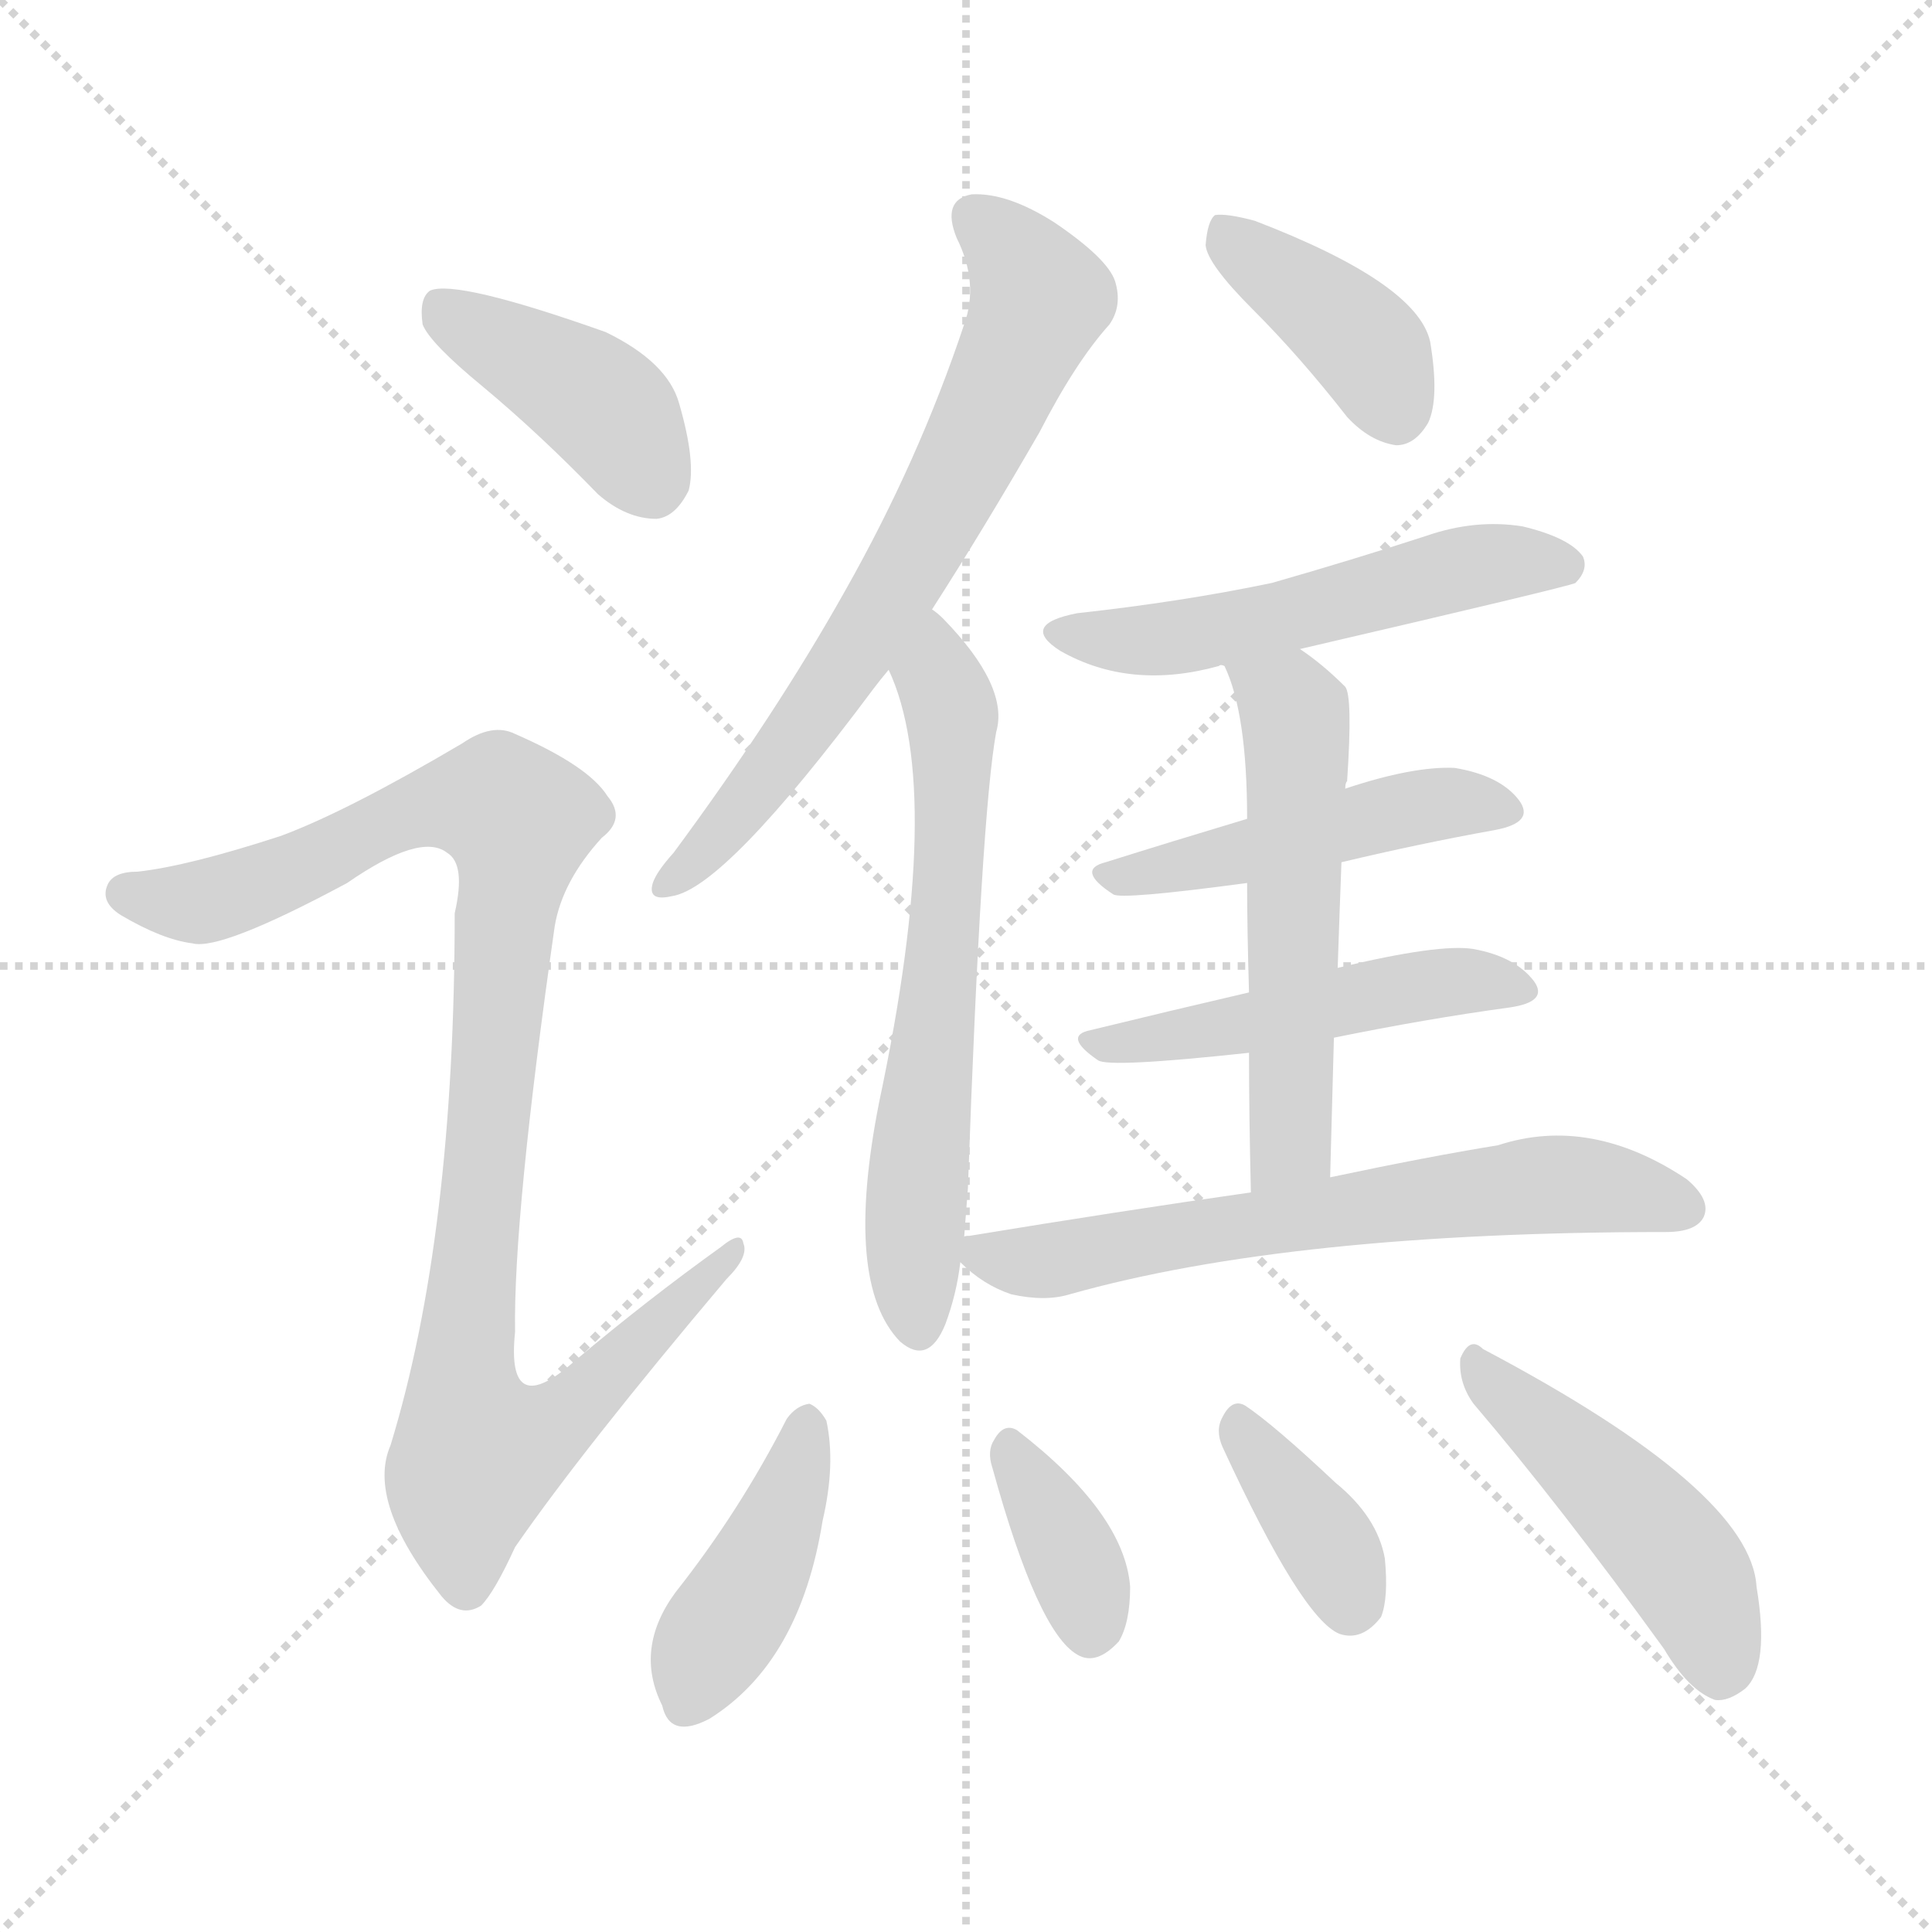 <svg xmlns="http://www.w3.org/2000/svg" version="1.1" viewBox="0 0 1024 1024">
  <g stroke="lightgray" stroke-dasharray="1,1" stroke-width="1" transform="scale(4, 4)">
    <line x1="0" y1="0" x2="256" y2="256" />
    <line x1="256" y1="0" x2="0" y2="256" />
    <line x1="128" y1="0" x2="128" y2="256" />
    <line x1="0" y1="128" x2="256" y2="128" />
  </g>
  <g transform="scale(1.0, -1.0) translate(0.0, -921.00)">
    <style type="text/css">
      
        @keyframes keyframes0 {
          from {
            stroke: blue;
            stroke-dashoffset: 407;
            stroke-width: 128;
          }
          57% {
            animation-timing-function: step-end;
            stroke: blue;
            stroke-dashoffset: 0;
            stroke-width: 128;
          }
          to {
            stroke: black;
            stroke-width: 1024;
          }
        }
        #make-me-a-hanzi-animation-0 {
          animation: keyframes0 0.581s both;
          animation-delay: 0s;
          animation-timing-function: linear;
        }
      
        @keyframes keyframes1 {
          from {
            stroke: blue;
            stroke-dashoffset: 990;
            stroke-width: 128;
          }
          76% {
            animation-timing-function: step-end;
            stroke: blue;
            stroke-dashoffset: 0;
            stroke-width: 128;
          }
          to {
            stroke: black;
            stroke-width: 1024;
          }
        }
        #make-me-a-hanzi-animation-1 {
          animation: keyframes1 1.056s both;
          animation-delay: 0.581s;
          animation-timing-function: linear;
        }
      
        @keyframes keyframes2 {
          from {
            stroke: blue;
            stroke-dashoffset: 680;
            stroke-width: 128;
          }
          69% {
            animation-timing-function: step-end;
            stroke: blue;
            stroke-dashoffset: 0;
            stroke-width: 128;
          }
          to {
            stroke: black;
            stroke-width: 1024;
          }
        }
        #make-me-a-hanzi-animation-2 {
          animation: keyframes2 0.803s both;
          animation-delay: 1.637s;
          animation-timing-function: linear;
        }
      
        @keyframes keyframes3 {
          from {
            stroke: blue;
            stroke-dashoffset: 630;
            stroke-width: 128;
          }
          67% {
            animation-timing-function: step-end;
            stroke: blue;
            stroke-dashoffset: 0;
            stroke-width: 128;
          }
          to {
            stroke: black;
            stroke-width: 1024;
          }
        }
        #make-me-a-hanzi-animation-3 {
          animation: keyframes3 0.763s both;
          animation-delay: 2.44s;
          animation-timing-function: linear;
        }
      
        @keyframes keyframes4 {
          from {
            stroke: blue;
            stroke-dashoffset: 391;
            stroke-width: 128;
          }
          56% {
            animation-timing-function: step-end;
            stroke: blue;
            stroke-dashoffset: 0;
            stroke-width: 128;
          }
          to {
            stroke: black;
            stroke-width: 1024;
          }
        }
        #make-me-a-hanzi-animation-4 {
          animation: keyframes4 0.568s both;
          animation-delay: 3.203s;
          animation-timing-function: linear;
        }
      
        @keyframes keyframes5 {
          from {
            stroke: blue;
            stroke-dashoffset: 528;
            stroke-width: 128;
          }
          63% {
            animation-timing-function: step-end;
            stroke: blue;
            stroke-dashoffset: 0;
            stroke-width: 128;
          }
          to {
            stroke: black;
            stroke-width: 1024;
          }
        }
        #make-me-a-hanzi-animation-5 {
          animation: keyframes5 0.68s both;
          animation-delay: 3.771s;
          animation-timing-function: linear;
        }
      
        @keyframes keyframes6 {
          from {
            stroke: blue;
            stroke-dashoffset: 470;
            stroke-width: 128;
          }
          60% {
            animation-timing-function: step-end;
            stroke: blue;
            stroke-dashoffset: 0;
            stroke-width: 128;
          }
          to {
            stroke: black;
            stroke-width: 1024;
          }
        }
        #make-me-a-hanzi-animation-6 {
          animation: keyframes6 0.632s both;
          animation-delay: 4.451s;
          animation-timing-function: linear;
        }
      
        @keyframes keyframes7 {
          from {
            stroke: blue;
            stroke-dashoffset: 486;
            stroke-width: 128;
          }
          61% {
            animation-timing-function: step-end;
            stroke: blue;
            stroke-dashoffset: 0;
            stroke-width: 128;
          }
          to {
            stroke: black;
            stroke-width: 1024;
          }
        }
        #make-me-a-hanzi-animation-7 {
          animation: keyframes7 0.646s both;
          animation-delay: 5.083s;
          animation-timing-function: linear;
        }
      
        @keyframes keyframes8 {
          from {
            stroke: blue;
            stroke-dashoffset: 544;
            stroke-width: 128;
          }
          64% {
            animation-timing-function: step-end;
            stroke: blue;
            stroke-dashoffset: 0;
            stroke-width: 128;
          }
          to {
            stroke: black;
            stroke-width: 1024;
          }
        }
        #make-me-a-hanzi-animation-8 {
          animation: keyframes8 0.693s both;
          animation-delay: 5.729s;
          animation-timing-function: linear;
        }
      
        @keyframes keyframes9 {
          from {
            stroke: blue;
            stroke-dashoffset: 639;
            stroke-width: 128;
          }
          68% {
            animation-timing-function: step-end;
            stroke: blue;
            stroke-dashoffset: 0;
            stroke-width: 128;
          }
          to {
            stroke: black;
            stroke-width: 1024;
          }
        }
        #make-me-a-hanzi-animation-9 {
          animation: keyframes9 0.77s both;
          animation-delay: 6.422s;
          animation-timing-function: linear;
        }
      
        @keyframes keyframes10 {
          from {
            stroke: blue;
            stroke-dashoffset: 416;
            stroke-width: 128;
          }
          58% {
            animation-timing-function: step-end;
            stroke: blue;
            stroke-dashoffset: 0;
            stroke-width: 128;
          }
          to {
            stroke: black;
            stroke-width: 1024;
          }
        }
        #make-me-a-hanzi-animation-10 {
          animation: keyframes10 0.589s both;
          animation-delay: 7.192s;
          animation-timing-function: linear;
        }
      
        @keyframes keyframes11 {
          from {
            stroke: blue;
            stroke-dashoffset: 357;
            stroke-width: 128;
          }
          54% {
            animation-timing-function: step-end;
            stroke: blue;
            stroke-dashoffset: 0;
            stroke-width: 128;
          }
          to {
            stroke: black;
            stroke-width: 1024;
          }
        }
        #make-me-a-hanzi-animation-11 {
          animation: keyframes11 0.541s both;
          animation-delay: 7.78s;
          animation-timing-function: linear;
        }
      
        @keyframes keyframes12 {
          from {
            stroke: blue;
            stroke-dashoffset: 368;
            stroke-width: 128;
          }
          55% {
            animation-timing-function: step-end;
            stroke: blue;
            stroke-dashoffset: 0;
            stroke-width: 128;
          }
          to {
            stroke: black;
            stroke-width: 1024;
          }
        }
        #make-me-a-hanzi-animation-12 {
          animation: keyframes12 0.549s both;
          animation-delay: 8.321s;
          animation-timing-function: linear;
        }
      
        @keyframes keyframes13 {
          from {
            stroke: blue;
            stroke-dashoffset: 468;
            stroke-width: 128;
          }
          60% {
            animation-timing-function: step-end;
            stroke: blue;
            stroke-dashoffset: 0;
            stroke-width: 128;
          }
          to {
            stroke: black;
            stroke-width: 1024;
          }
        }
        #make-me-a-hanzi-animation-13 {
          animation: keyframes13 0.631s both;
          animation-delay: 8.87s;
          animation-timing-function: linear;
        }
      
    </style>
    
      <path d="M 256 716 Q 286 691 317 659 Q 332 646 348 646 Q 358 647 365 661 Q 369 676 360 707 Q 354 729 321 745 Q 242 773 228 767 Q 222 763 224 749 Q 228 739 256 716 Z" fill="lightgray" />
    
      <path d="M 149 478 Q 100 462 73 459 Q 60 459 57 452 Q 53 443 64 436 Q 86 423 102 421 Q 117 417 184 453 Q 223 480 237 469 Q 247 463 241 437 Q 241 266 207 155 Q 194 125 234 75 Q 244 63 255 70 Q 262 77 273 101 Q 309 153 385 243 Q 397 255 394 262 Q 393 269 382 260 Q 343 232 305 200 Q 268 167 273 215 Q 272 276 294 430 Q 298 454 319 477 Q 332 487 322 499 Q 312 515 273 532 Q 261 538 245 527 Q 184 491 149 478 Z" fill="lightgray" />
    
      <path d="M 494 598 Q 521 640 551 692 Q 570 729 588 749 Q 595 759 591 772 Q 587 784 559 803 Q 534 819 515 818 Q 499 815 507 795 Q 519 771 511 749 Q 487 677 448 608 Q 411 542 357 469 Q 348 459 346 453 Q 343 443 356 446 Q 384 450 463 556 Q 466 560 471 566 L 494 598 Z" fill="lightgray" />
    
      <path d="M 511 265 Q 512 278 513 291 Q 520 489 528 533 Q 535 557 500 593 Q 497 596 494 598 C 472 618 460 594 471 566 Q 501 502 466 337 Q 447 241 477 210 Q 492 197 501 219 Q 507 235 509 252 L 511 265 Z" fill="lightgray" />
    
      <path d="M 664 757 Q 689 732 714 700 Q 726 687 740 685 Q 750 685 757 697 Q 763 710 758 740 Q 751 771 665 804 Q 650 808 644 807 Q 640 804 639 791 Q 640 781 664 757 Z" fill="lightgray" />
    
      <path d="M 689 577 Q 831 610 835 612 Q 842 619 839 626 Q 832 636 807 642 Q 782 646 756 637 Q 716 624 674 612 Q 626 602 571 596 Q 540 590 562 576 Q 599 555 646 568 Q 647 569 649 568 C 654 569 660 570 689 577 Z" fill="lightgray" />
    
      <path d="M 711 464 Q 753 474 792 481 Q 814 485 805 497 Q 795 510 771 514 Q 749 515 713 503 L 661 487 Q 621 475 586 464 Q 570 460 590 447 Q 594 444 661 453 L 711 464 Z" fill="lightgray" />
    
      <path d="M 707 371 Q 756 381 800 387 Q 821 390 813 401 Q 803 414 781 418 Q 763 421 709 408 L 662 395 Q 619 385 578 375 Q 563 372 582 359 Q 588 355 662 363 L 707 371 Z" fill="lightgray" />
    
      <path d="M 705 297 Q 706 336 707 371 L 709 408 Q 710 438 711 464 L 713 503 Q 713 506 714 507 Q 717 552 713 557 Q 701 569 689 577 C 665 595 638 596 649 568 Q 661 543 661 487 L 661 453 Q 661 429 662 395 L 662 363 Q 662 330 663 289 C 664 259 704 267 705 297 Z" fill="lightgray" />
    
      <path d="M 509 252 Q 521 240 536 235 Q 554 231 567 235 Q 684 268 883 268 Q 899 268 903 276 Q 907 285 894 296 Q 843 330 794 314 Q 757 308 705 297 L 663 289 Q 593 279 514 266 Q 510 266 511 265 C 497 262 497 262 509 252 Z" fill="lightgray" />
    
      <path d="M 417 169 Q 392 120 358 77 Q 336 47 351 17 Q 355 -1 376 10 Q 424 40 436 115 Q 443 145 438 168 Q 434 175 429 177 Q 422 176 417 169 Z" fill="lightgray" />
    
      <path d="M 526 143 Q 550 56 571 44 Q 581 38 593 51 Q 599 61 599 80 Q 596 119 539 163 Q 532 167 527 158 Q 523 152 526 143 Z" fill="lightgray" />
    
      <path d="M 648 154 Q 690 63 710 55 Q 722 51 732 64 Q 736 74 734 95 Q 730 117 708 135 Q 675 166 660 176 Q 653 180 648 170 Q 644 163 648 154 Z" fill="lightgray" />
    
      <path d="M 781 177 Q 827 123 882 47 Q 895 25 909 20 Q 916 19 925 26 Q 938 38 931 80 Q 928 131 786 206 Q 779 213 774 201 Q 773 188 781 177 Z" fill="lightgray" />
    
    
      <clipPath id="make-me-a-hanzi-clip-0">
        <path d="M 256 716 Q 286 691 317 659 Q 332 646 348 646 Q 358 647 365 661 Q 369 676 360 707 Q 354 729 321 745 Q 242 773 228 767 Q 222 763 224 749 Q 228 739 256 716 Z" />
      </clipPath>
      <path clip-path="url(#make-me-a-hanzi-clip-0)" d="M 233 760 L 312 712 L 332 690 L 345 664" fill="none" id="make-me-a-hanzi-animation-0" stroke-dasharray="279 558" stroke-linecap="round" />
    
      <clipPath id="make-me-a-hanzi-clip-1">
        <path d="M 149 478 Q 100 462 73 459 Q 60 459 57 452 Q 53 443 64 436 Q 86 423 102 421 Q 117 417 184 453 Q 223 480 237 469 Q 247 463 241 437 Q 241 266 207 155 Q 194 125 234 75 Q 244 63 255 70 Q 262 77 273 101 Q 309 153 385 243 Q 397 255 394 262 Q 393 269 382 260 Q 343 232 305 200 Q 268 167 273 215 Q 272 276 294 430 Q 298 454 319 477 Q 332 487 322 499 Q 312 515 273 532 Q 261 538 245 527 Q 184 491 149 478 Z" />
      </clipPath>
      <path clip-path="url(#make-me-a-hanzi-clip-1)" d="M 67 447 L 117 445 L 230 495 L 266 494 L 275 486 L 245 180 L 253 151 L 298 169 L 388 258" fill="none" id="make-me-a-hanzi-animation-1" stroke-dasharray="862 1724" stroke-linecap="round" />
    
      <clipPath id="make-me-a-hanzi-clip-2">
        <path d="M 494 598 Q 521 640 551 692 Q 570 729 588 749 Q 595 759 591 772 Q 587 784 559 803 Q 534 819 515 818 Q 499 815 507 795 Q 519 771 511 749 Q 487 677 448 608 Q 411 542 357 469 Q 348 459 346 453 Q 343 443 356 446 Q 384 450 463 556 Q 466 560 471 566 L 494 598 Z" />
      </clipPath>
      <path clip-path="url(#make-me-a-hanzi-clip-2)" d="M 517 804 L 539 785 L 551 763 L 530 713 L 479 616 L 428 537 L 354 453" fill="none" id="make-me-a-hanzi-animation-2" stroke-dasharray="552 1104" stroke-linecap="round" />
    
      <clipPath id="make-me-a-hanzi-clip-3">
        <path d="M 511 265 Q 512 278 513 291 Q 520 489 528 533 Q 535 557 500 593 Q 497 596 494 598 C 472 618 460 594 471 566 Q 501 502 466 337 Q 447 241 477 210 Q 492 197 501 219 Q 507 235 509 252 L 511 265 Z" />
      </clipPath>
      <path clip-path="url(#make-me-a-hanzi-clip-3)" d="M 493 591 L 505 518 L 484 267 L 487 219" fill="none" id="make-me-a-hanzi-animation-3" stroke-dasharray="502 1004" stroke-linecap="round" />
    
      <clipPath id="make-me-a-hanzi-clip-4">
        <path d="M 664 757 Q 689 732 714 700 Q 726 687 740 685 Q 750 685 757 697 Q 763 710 758 740 Q 751 771 665 804 Q 650 808 644 807 Q 640 804 639 791 Q 640 781 664 757 Z" />
      </clipPath>
      <path clip-path="url(#make-me-a-hanzi-clip-4)" d="M 648 801 L 718 744 L 739 704" fill="none" id="make-me-a-hanzi-animation-4" stroke-dasharray="263 526" stroke-linecap="round" />
    
      <clipPath id="make-me-a-hanzi-clip-5">
        <path d="M 689 577 Q 831 610 835 612 Q 842 619 839 626 Q 832 636 807 642 Q 782 646 756 637 Q 716 624 674 612 Q 626 602 571 596 Q 540 590 562 576 Q 599 555 646 568 Q 647 569 649 568 C 654 569 660 570 689 577 Z" />
      </clipPath>
      <path clip-path="url(#make-me-a-hanzi-clip-5)" d="M 564 587 L 621 582 L 699 597 L 779 621 L 831 621" fill="none" id="make-me-a-hanzi-animation-5" stroke-dasharray="400 800" stroke-linecap="round" />
    
      <clipPath id="make-me-a-hanzi-clip-6">
        <path d="M 711 464 Q 753 474 792 481 Q 814 485 805 497 Q 795 510 771 514 Q 749 515 713 503 L 661 487 Q 621 475 586 464 Q 570 460 590 447 Q 594 444 661 453 L 711 464 Z" />
      </clipPath>
      <path clip-path="url(#make-me-a-hanzi-clip-6)" d="M 587 455 L 647 464 L 755 494 L 796 491" fill="none" id="make-me-a-hanzi-animation-6" stroke-dasharray="342 684" stroke-linecap="round" />
    
      <clipPath id="make-me-a-hanzi-clip-7">
        <path d="M 707 371 Q 756 381 800 387 Q 821 390 813 401 Q 803 414 781 418 Q 763 421 709 408 L 662 395 Q 619 385 578 375 Q 563 372 582 359 Q 588 355 662 363 L 707 371 Z" />
      </clipPath>
      <path clip-path="url(#make-me-a-hanzi-clip-7)" d="M 579 367 L 649 375 L 768 401 L 805 396" fill="none" id="make-me-a-hanzi-animation-7" stroke-dasharray="358 716" stroke-linecap="round" />
    
      <clipPath id="make-me-a-hanzi-clip-8">
        <path d="M 705 297 Q 706 336 707 371 L 709 408 Q 710 438 711 464 L 713 503 Q 713 506 714 507 Q 717 552 713 557 Q 701 569 689 577 C 665 595 638 596 649 568 Q 661 543 661 487 L 661 453 Q 661 429 662 395 L 662 363 Q 662 330 663 289 C 664 259 704 267 705 297 Z" />
      </clipPath>
      <path clip-path="url(#make-me-a-hanzi-clip-8)" d="M 657 566 L 686 543 L 688 518 L 685 321 L 669 297" fill="none" id="make-me-a-hanzi-animation-8" stroke-dasharray="416 832" stroke-linecap="round" />
    
      <clipPath id="make-me-a-hanzi-clip-9">
        <path d="M 509 252 Q 521 240 536 235 Q 554 231 567 235 Q 684 268 883 268 Q 899 268 903 276 Q 907 285 894 296 Q 843 330 794 314 Q 757 308 705 297 L 663 289 Q 593 279 514 266 Q 510 266 511 265 C 497 262 497 262 509 252 Z" />
      </clipPath>
      <path clip-path="url(#make-me-a-hanzi-clip-9)" d="M 515 258 L 556 253 L 807 292 L 864 290 L 893 280" fill="none" id="make-me-a-hanzi-animation-9" stroke-dasharray="511 1022" stroke-linecap="round" />
    
      <clipPath id="make-me-a-hanzi-clip-10">
        <path d="M 417 169 Q 392 120 358 77 Q 336 47 351 17 Q 355 -1 376 10 Q 424 40 436 115 Q 443 145 438 168 Q 434 175 429 177 Q 422 176 417 169 Z" />
      </clipPath>
      <path clip-path="url(#make-me-a-hanzi-clip-10)" d="M 427 166 L 410 109 L 365 19" fill="none" id="make-me-a-hanzi-animation-10" stroke-dasharray="288 576" stroke-linecap="round" />
    
      <clipPath id="make-me-a-hanzi-clip-11">
        <path d="M 526 143 Q 550 56 571 44 Q 581 38 593 51 Q 599 61 599 80 Q 596 119 539 163 Q 532 167 527 158 Q 523 152 526 143 Z" />
      </clipPath>
      <path clip-path="url(#make-me-a-hanzi-clip-11)" d="M 537 150 L 568 96 L 578 59" fill="none" id="make-me-a-hanzi-animation-11" stroke-dasharray="229 458" stroke-linecap="round" />
    
      <clipPath id="make-me-a-hanzi-clip-12">
        <path d="M 648 154 Q 690 63 710 55 Q 722 51 732 64 Q 736 74 734 95 Q 730 117 708 135 Q 675 166 660 176 Q 653 180 648 170 Q 644 163 648 154 Z" />
      </clipPath>
      <path clip-path="url(#make-me-a-hanzi-clip-12)" d="M 658 165 L 704 102 L 715 70" fill="none" id="make-me-a-hanzi-animation-12" stroke-dasharray="240 480" stroke-linecap="round" />
    
      <clipPath id="make-me-a-hanzi-clip-13">
        <path d="M 781 177 Q 827 123 882 47 Q 895 25 909 20 Q 916 19 925 26 Q 938 38 931 80 Q 928 131 786 206 Q 779 213 774 201 Q 773 188 781 177 Z" />
      </clipPath>
      <path clip-path="url(#make-me-a-hanzi-clip-13)" d="M 783 196 L 887 97 L 904 67 L 911 34" fill="none" id="make-me-a-hanzi-animation-13" stroke-dasharray="340 680" stroke-linecap="round" />
    
  </g>
</svg>